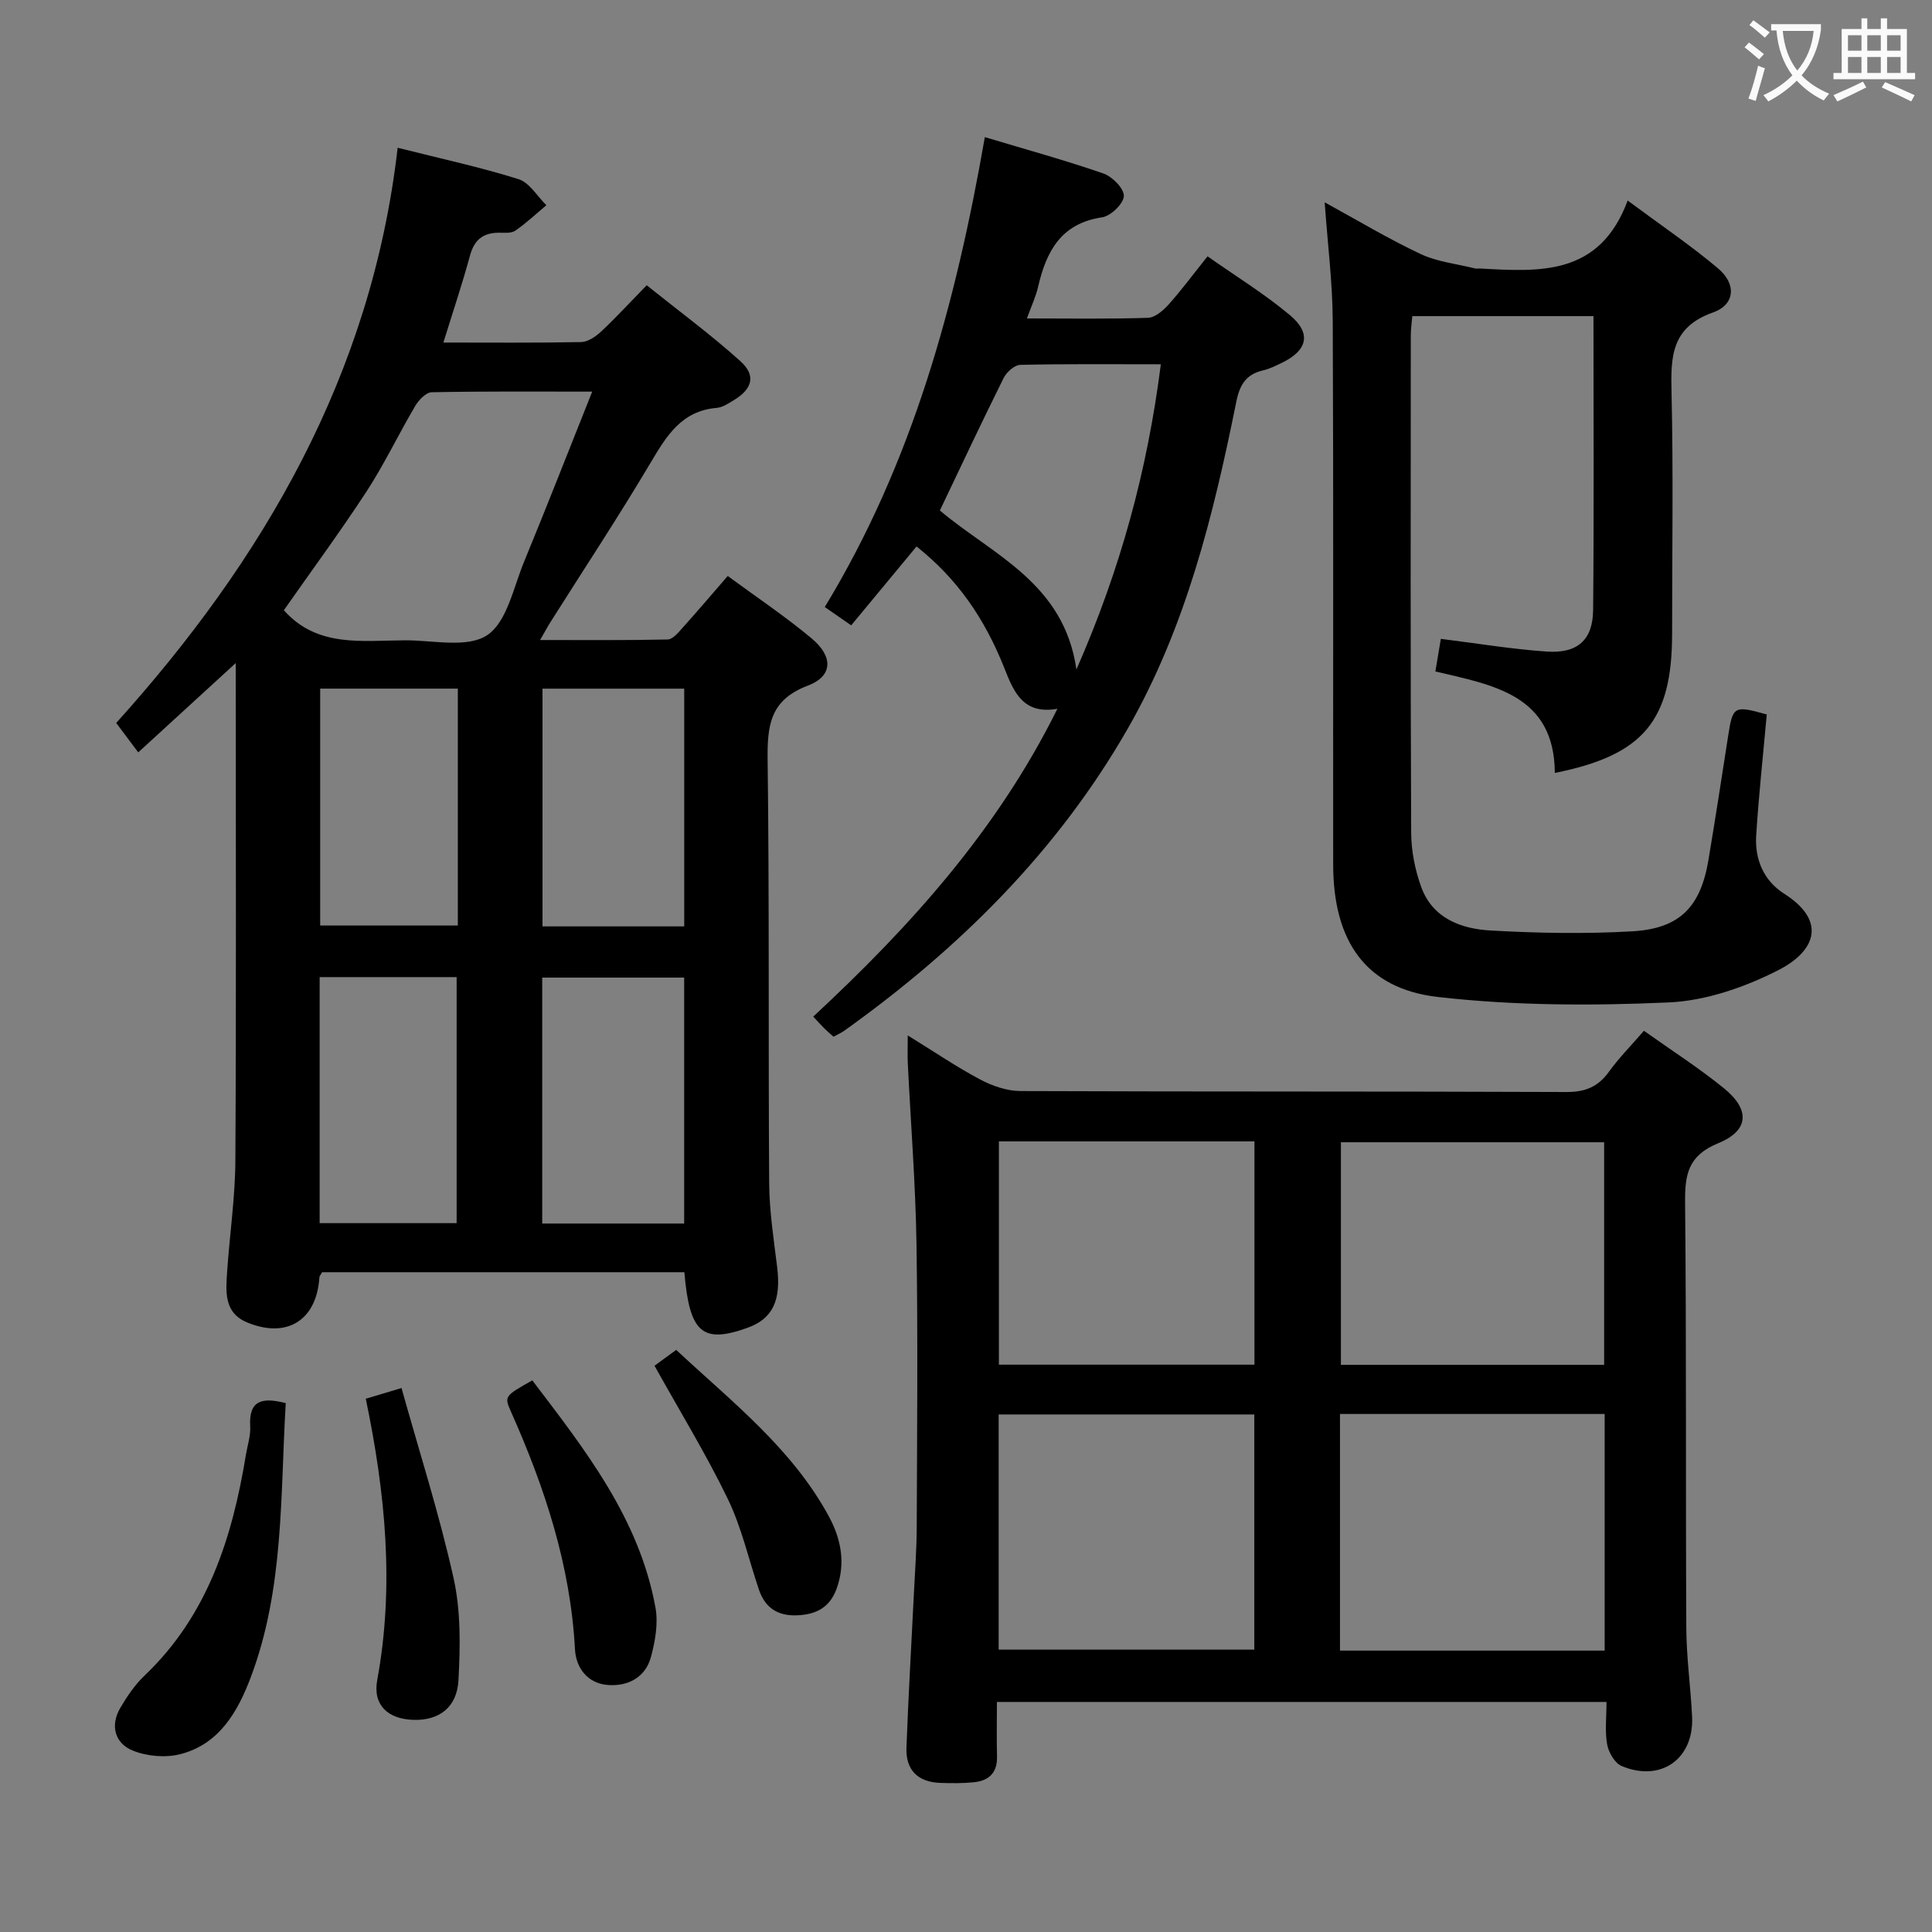 <svg enable-background="new 0 0 400 400" viewBox="0 0 400 400" xmlns="http://www.w3.org/2000/svg"><rect x="0" y="0" width="400" height="400" fill="#808080" stroke="none"/><g fill="#010000"><path d="m141.69 263.4c-25.24 0-50.18 0-75.01 0-.26.49-.53.76-.55 1.05-.56 8.85-6.66 12.76-14.93 9.36-4.95-2.04-4.44-6.53-4.16-10.7.52-7.62 1.65-15.23 1.69-22.84.19-32.66.08-65.33.08-97.99 0-1.27 0-2.54 0-5-7.15 6.55-13.44 12.31-20.19 18.49-1.56-2.09-2.84-3.79-4.56-6.09 30.34-33.66 52.87-72.01 58.27-119.09 9.08 2.29 17.17 4.03 25.02 6.5 2.27.71 3.87 3.54 5.77 5.4-2.13 1.78-4.16 3.71-6.44 5.27-.84.58-2.26.42-3.42.42-3.25.02-5.07 1.47-5.95 4.72-1.6 5.89-3.55 11.68-5.51 18.02 9.9 0 19.21.09 28.52-.1 1.41-.03 3.03-1.14 4.15-2.19 3.03-2.84 5.85-5.91 9.42-9.57 6.61 5.3 13.26 10.19 19.37 15.69 3.31 2.97 2.53 5.74-1.28 8.07-1.13.69-2.37 1.53-3.61 1.63-7.29.62-10.39 5.82-13.7 11.4-6.62 11.15-13.78 21.99-20.71 32.96-.6.95-1.12 1.94-2.14 3.7 9.24 0 17.83.08 26.41-.11 1.03-.02 2.16-1.38 3.01-2.33 3.1-3.45 6.1-6.98 9.43-10.82 6 4.42 11.96 8.39 17.41 12.96 4.47 3.75 4.35 7.78-.82 9.74-7.93 2.99-8.42 8.37-8.33 15.53.37 29.16.12 58.33.32 87.49.04 5.79.94 11.58 1.65 17.35.85 6.91-.91 10.71-6.14 12.59-9.33 3.34-12.01 1.08-13.07-11.51zm-82.92-137.06c6.89 7.77 16.17 6.27 25.06 6.23 5.79-.03 12.89 1.66 17.01-1.05s5.45-9.86 7.66-15.21c4.72-11.45 9.22-22.99 14.11-35.23-11.71 0-22.47-.09-33.22.13-1.18.02-2.69 1.6-3.41 2.82-3.46 5.86-6.4 12.05-10.1 17.74-5.52 8.44-11.51 16.57-17.11 24.57zm82.88 126.98c0-17.29 0-34.17 0-50.92-10.07 0-19.78 0-29.39 0v50.92zm-47.11-.08c0-17.24 0-34.13 0-50.94-9.66 0-18.92 0-28.36 0v50.94zm47.12-61.44c0-16.78 0-33 0-49.22-10.04 0-19.73 0-29.34 0v49.22zm-46.87-49.23c-9.85 0-19.2 0-28.5 0v49.05h28.5c0-16.45 0-32.54 0-49.05z"/><path d="m340.36 213.41c5.82 4.14 11.44 7.73 16.58 11.92 5.44 4.43 5.2 8.74-1.22 11.37-6.23 2.55-6.9 6.48-6.84 12.3.29 29.33.1 58.66.25 87.99.03 6.14.9 12.27 1.2 18.42.42 8.74-6.46 13.65-14.6 10.22-1.42-.6-2.69-2.82-2.99-4.48-.49-2.72-.13-5.6-.13-8.78-42.12 0-83.83 0-126.21 0 0 3.77-.07 7.56.02 11.35.08 3.32-1.7 4.95-4.74 5.27-2.31.24-4.66.22-6.99.14-4.63-.15-7.19-2.65-7.02-7.26.39-10.64 1.02-21.26 1.54-31.9.23-4.65.58-9.3.59-13.95.07-19.5.25-39-.05-58.5-.2-12.46-1.19-24.91-1.8-37.37-.08-1.6-.01-3.22-.01-5.78 5.47 3.37 10.1 6.53 15.02 9.14 2.51 1.33 5.53 2.37 8.33 2.38 37.66.15 75.33.04 112.99.2 3.91.02 6.57-1.06 8.82-4.18 2.02-2.81 4.49-5.3 7.26-8.5zm-62.93 128.33h54.8c0-16.39 0-32.6 0-48.99-18.43 0-36.49 0-54.8 0zm-70.67-.2h52.93c0-16.48 0-32.57 0-48.69-17.85 0-35.38 0-52.93 0zm125.36-58.96c0-15.59 0-30.92 0-46.09-18.53 0-36.59 0-54.5 0v46.09zm-125.31-46.27v46.23h52.91c0-15.52 0-30.75 0-46.23-17.7 0-35.14 0-52.91 0z"/><path d="m365.79 147.92c-.77 8.56-1.67 16.81-2.19 25.08-.31 4.93 1.56 9.34 5.79 12.03 8.9 5.66 6.49 11.9-1.19 15.82-6.93 3.54-14.98 6.34-22.66 6.69-15.9.71-32 .68-47.79-1.12-14.98-1.7-21.72-11.55-21.73-27.44-.04-37.49.08-74.98-.09-112.47-.04-8.06-1.07-16.11-1.67-24.62 6.73 3.68 13.13 7.53 19.86 10.7 3.46 1.63 7.49 2.04 11.27 2.99.31.08.66-.01 1 .01 12.34.68 24.79 1.61 30.6-14.07 6.91 5.13 13.07 9.29 18.72 14.05 3.82 3.22 3.56 7.49-1.07 9.13-8.59 3.05-8.75 9.09-8.57 16.5.39 16.65.12 33.32.12 49.98 0 18-5.89 25.17-24.28 28.85-.1-16.15-12.67-18.17-24.73-21.01.42-2.48.79-4.69 1.13-6.75 7.49.93 14.68 2.13 21.92 2.63 6.37.44 9.56-2.4 9.61-8.63.19-20.14.07-40.29.07-60.82-12.49 0-24.74 0-37.51 0-.1 1.21-.31 2.63-.31 4.05-.02 34.32-.08 68.65.08 102.97.02 3.73.8 7.63 2.07 11.15 2.35 6.51 8.25 8.69 14.37 9.03 9.75.55 19.58.73 29.33.17 9.88-.57 14.16-5.07 15.79-14.85 1.42-8.51 2.74-17.04 4.06-25.57.97-6.23 1.18-6.38 8-4.48z"/><path d="m212.61 65.93c8.82 0 16.94.14 25.06-.13 1.47-.05 3.17-1.51 4.28-2.76 2.65-2.96 5.02-6.17 8.06-9.97 5.84 4.11 11.79 7.76 17.07 12.19 4.54 3.81 3.61 7.35-1.83 9.93-1.2.57-2.42 1.18-3.7 1.48-3.53.81-4.87 2.93-5.59 6.52-4.73 23.47-10.45 46.7-22.49 67.7-14.58 25.43-34.95 45.55-58.64 62.49-.67.48-1.44.81-2.26 1.26-.65-.58-1.29-1.11-1.87-1.69-.7-.7-1.36-1.44-2.33-2.47 20-18.58 38.09-38.56 50.55-63.73-7.05 1.25-9.03-3.49-10.89-8.2-4.22-10.7-9.96-18.81-18.27-25.41-4.4 5.31-8.82 10.64-13.53 16.33-1.88-1.3-3.6-2.49-5.47-3.79 18.18-29.92 27.11-62.74 33.14-97.29 8.51 2.56 16.62 4.78 24.55 7.53 1.84.64 4.29 3.12 4.23 4.67-.06 1.58-2.7 4.13-4.49 4.4-8.52 1.26-11.56 7.04-13.26 14.38-.47 2.06-1.39 3.99-2.32 6.56zm27.73 9.49c-10.2 0-19.66-.1-29.11.12-1.19.03-2.84 1.51-3.44 2.73-4.5 9.04-8.79 18.18-13.2 27.42 10.84 9.17 25.7 14.92 28.27 32.92 9.12-20.77 14.66-41.09 17.48-63.19z"/><path d="m59.16 290.5c-1.14 19.11-.32 38.46-7.26 56.81-2.68 7.09-6.52 13.81-14.56 15.87-3.08.79-6.97.45-9.92-.77-3.64-1.51-4.65-5.15-2.52-8.8 1.41-2.41 3.05-4.82 5.06-6.73 13.08-12.47 18.14-28.56 20.96-45.71.32-1.96 1-3.94.88-5.88-.31-5.44 2.52-6.03 7.36-4.79z"/><path d="m110.21 285.79c10.91 14.36 22.15 28.59 25.5 47.06.59 3.27-.06 6.97-.95 10.25-1.15 4.2-4.76 6.07-8.88 5.76-4.22-.31-6.63-3.51-6.84-7.41-.93-17.37-6.26-33.49-13.26-49.2-1.42-3.18-1.28-3.24 4.43-6.46z"/><path d="m75.73 289.59c2.42-.72 4.26-1.28 7.4-2.21 3.73 13.35 7.86 26.22 10.78 39.37 1.51 6.8 1.39 14.1 1.01 21.13-.31 5.7-4.1 8.36-9.32 8.2-5.3-.16-8.45-3.08-7.5-8.23 3.57-19.44 1.72-38.61-2.37-58.26z"/><path d="m135.51 282.76c1.1-.8 2.56-1.87 4.49-3.28 11.49 10.73 24.04 20.43 31.68 34.61 2.47 4.59 3.44 9.67 1.5 14.92-1.41 3.8-4.19 5.24-8.05 5.42-4.06.19-6.71-1.5-8-5.3-2.12-6.27-3.58-12.86-6.44-18.78-4.47-9.24-9.86-18.03-15.18-27.59z"/></g><path d="m362.1 8.8c1.1.8 2.1 1.6 3.1 2.4l-1 1.1c-1.3-1.1-2.3-2-3-2.5zm1.9 4.8c.5.2.9.4 1.4.5-.6 2.3-1.3 4.5-1.9 6.8l-1.5-.5c.8-2.1 1.4-4.3 2-6.8zm-1-9.4c1.3.9 2.4 1.8 3.4 2.5l-1 1.1c-1.4-1.2-2.4-2.1-3.2-2.6zm3.7 2.2v-1.4h10.3v1.2c-.5 3.6-1.8 6.8-4 9.4 1.5 1.6 3.4 2.8 5.7 3.8-.3.4-.7.8-1.1 1.4-2.3-1.1-4.1-2.5-5.6-4.1-1.6 1.6-3.6 3.1-5.9 4.3-.3-.5-.7-.9-1-1.3 2.4-1.1 4.4-2.5 6-4.1-1.9-2.5-3-5.6-3.3-9.3h-1.1zm8.8 0h-6.4c.3 3.3 1.3 6 3 8.2 2-2.3 3.1-5.1 3.4-8.2z" fill="#fbfafa"/><path d="m385.3 3.8h1.3v2.2h2.8v-2.2h1.3v2.2h4.1v9.1h1.7v1.3h-16.9v-1.3h1.7v-9.1h4.1v-2.2zm.4 13.1.7 1.2c-1.8.9-3.8 1.9-6 2.9-.2-.4-.5-.8-.8-1.3 2.3-1 4.3-1.9 6.1-2.8zm-3.1-6.4h2.8v-3.2h-2.8zm0 4.6h2.8v-3.3h-2.8zm4-4.6h2.8v-3.2h-2.8zm0 4.6h2.8v-3.3h-2.8zm3.7 1.9c2.1.9 4.1 1.8 6.1 2.7l-.7 1.3c-2.2-1.1-4.2-2-6.1-2.9zm3.2-9.7h-2.8v3.2h2.8zm-2.8 7.8h2.8v-3.3h-2.8z" fill="#fbfafa"/></svg>